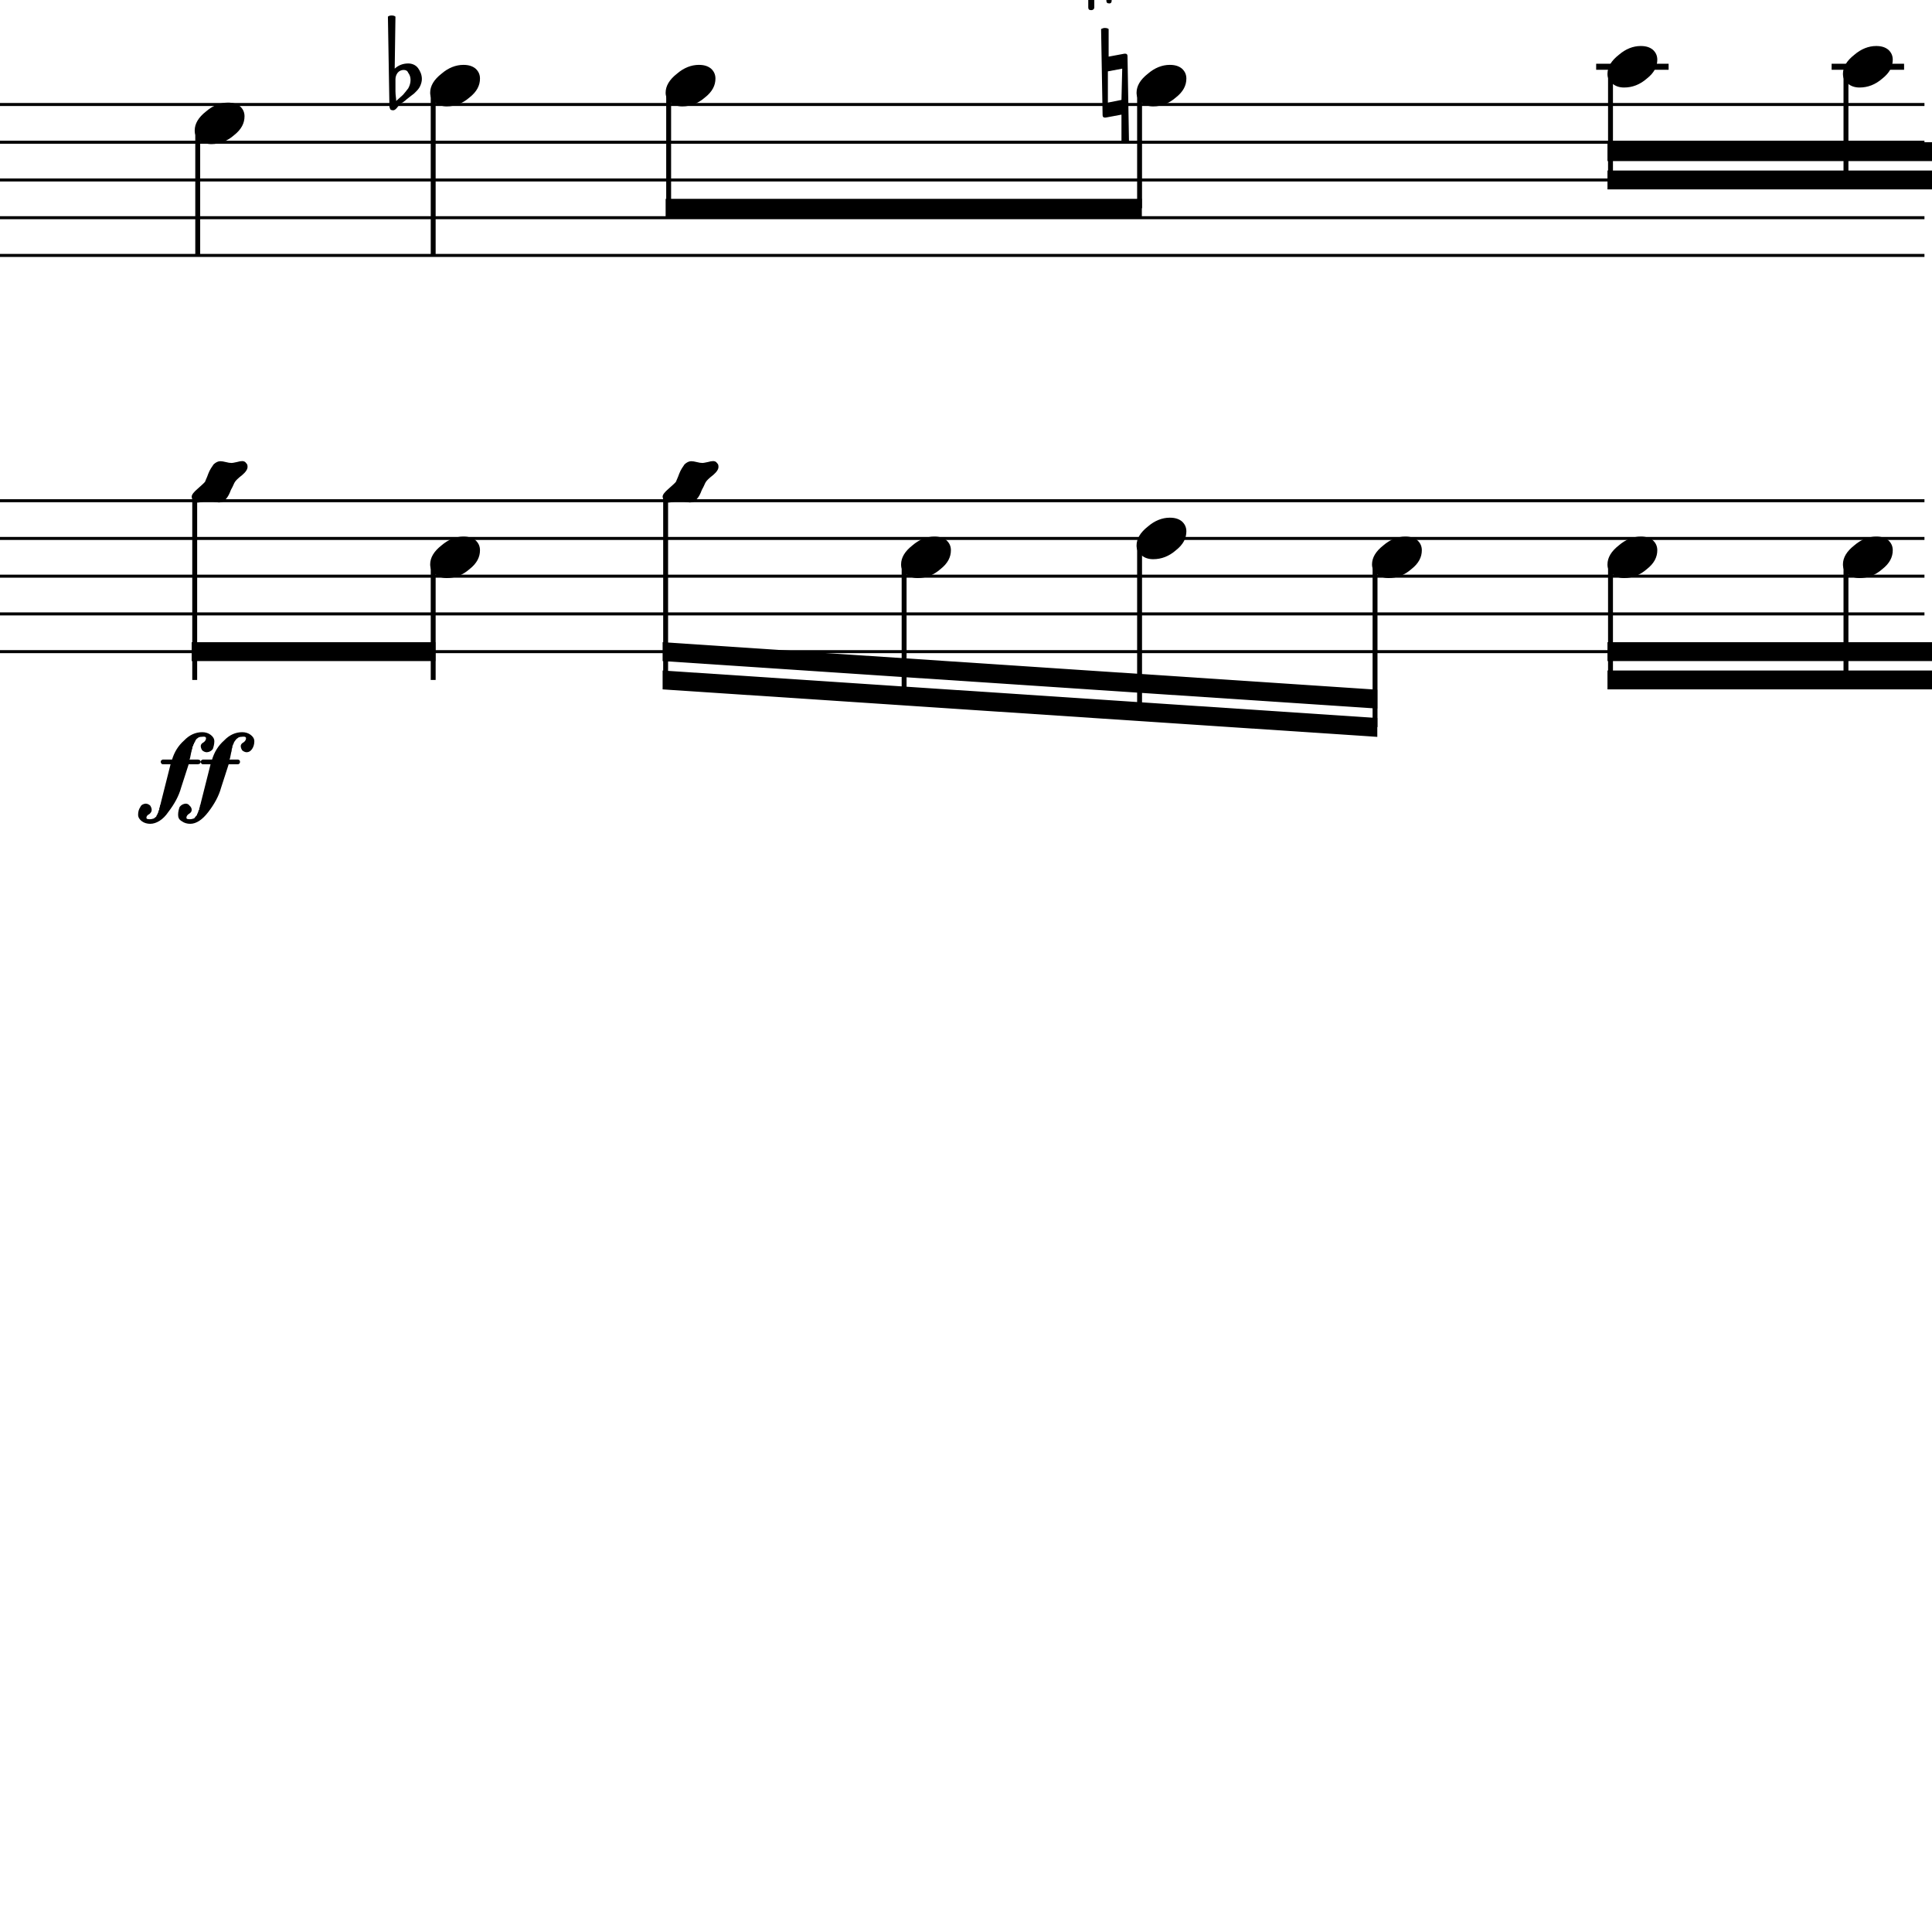 <?xml version="1.0" encoding="UTF-8" standalone="yes"?>
<svg width="256.0px" height="256.0px" xmlns="http://www.w3.org/2000/svg" xmlns:xlink="http://www.w3.org/1999/xlink" version="1.2" baseProfile="tiny">
<path d="M145.9,3.846 C146.1,3.753 146.2,3.706 146.4,3.706 C146.6,3.706 146.8,3.753 146.9,3.846 L146.9,7.503 L149.0,7.112 L149.1,7.112 C149.3,7.112 149.4,7.221 149.4,7.44 L149.6,18.846 C149.4,18.94 149.2,18.987 149.1,18.987 C148.9,18.987 148.7,18.94 148.6,18.846 L148.6,15.19 L146.5,15.581 L146.4,15.581 C146.2,15.581 146.1,15.471 146.1,15.253 L145.9,3.846 M148.6,13.237 L148.7,9.096 L146.8,9.456 L146.8,13.596 L148.6,13.237" />
<path d="M147.3,0.081 C147.3,0.331 147.2,0.456 147.0,0.456 C146.7,0.456 146.6,0.331 146.6,0.081 L146.6,-2.81 L145.0,-2.185 L145.0,0.971 C145.0,1.221 144.8,1.346 144.6,1.346 C144.3,1.346 144.2,1.221 144.2,0.971 L144.2,-1.935 L143.6,-1.7 C143.6,-1.69 143.5,-1.685 143.4,-1.685 C143.3,-1.685 143.2,-1.724 143.2,-1.802 C143.1,-1.88 143.0,-1.971 143.0,-2.075 L143.0,-3.279 C143.0,-3.476 143.1,-3.601 143.3,-3.654 L144.2,-3.966 L144.2,-7.169 L143.6,-6.95 C143.6,-6.94 143.5,-6.935 143.4,-6.935 C143.3,-6.935 143.2,-6.974 143.2,-7.052 C143.1,-7.13 143.0,-7.221 143.0,-7.325 L143.0,-8.544 C143.0,-8.721 143.1,-8.836 143.3,-8.888 L144.2,-9.247 L144.2,-12.388 C144.2,-12.638 144.3,-12.763 144.6,-12.763 C144.8,-12.763 145.0,-12.638 145.0,-12.388 L145.0,-9.497 L146.6,-10.122 L146.6,-13.279 C146.6,-13.529 146.7,-13.654 147.0,-13.654 C147.2,-13.654 147.3,-13.529 147.3,-13.279 L147.3,-10.372 L148.0,-10.607 C148.0,-10.617 148.1,-10.622 148.1,-10.622 C148.2,-10.622 148.3,-10.586 148.4,-10.513 C148.5,-10.43 148.6,-10.336 148.6,-10.232 L148.6,-9.029 C148.6,-8.841 148.5,-8.716 148.3,-8.654 L147.3,-8.341 L147.3,-5.138 L148.0,-5.357 C148.0,-5.367 148.1,-5.372 148.1,-5.372 C148.2,-5.372 148.3,-5.331 148.4,-5.247 C148.5,-5.174 148.6,-5.086 148.6,-4.982 L148.6,-3.763 C148.6,-3.596 148.5,-3.482 148.3,-3.419 L147.3,-3.06 L147.3,0.081 M146.6,-8.044 L145.0,-7.466 L145.0,-4.263 L146.6,-4.841 L146.6,-8.044" />
<path d="M52.4,10.518 L52.4,12.065 C52.4,12.617 52.5,13.055 52.5,13.378 C52.9,13.013 53.2,12.742 53.4,12.565 C53.6,12.357 53.8,12.068 54.1,11.698 C54.3,11.328 54.4,10.961 54.4,10.596 C54.4,10.232 54.3,9.919 54.1,9.659 C54.0,9.399 53.8,9.268 53.5,9.268 C53.2,9.268 52.9,9.388 52.7,9.628 C52.5,9.888 52.4,10.185 52.4,10.518 M51.6,14.096 L51.4,2.206 C51.5,2.102 51.7,2.05 51.9,2.05 C52.1,2.05 52.3,2.102 52.4,2.206 L52.3,9.096 C52.8,8.638 53.4,8.409 54.1,8.409 C54.6,8.409 55.1,8.617 55.4,9.034 C55.7,9.451 55.9,9.93 55.9,10.471 C55.9,10.805 55.8,11.164 55.6,11.55 C55.4,11.893 55.1,12.164 54.9,12.362 C54.8,12.466 54.4,12.727 53.9,13.143 C53.8,13.258 53.6,13.393 53.4,13.55 C53.1,13.706 53.0,13.805 53.0,13.846 C52.9,13.899 52.8,14.003 52.7,14.159 C52.6,14.294 52.5,14.404 52.4,14.487 C52.3,14.57 52.2,14.612 52.1,14.612 C51.9,14.612 51.8,14.565 51.7,14.471 C51.7,14.378 51.6,14.253 51.6,14.096" />
<path d="M248.6,71.096 C249.3,71.096 249.8,71.258 250.2,71.581 C250.6,71.935 250.8,72.378 250.8,72.909 C250.8,73.805 250.4,74.643 249.4,75.425 C248.5,76.206 247.5,76.596 246.4,76.596 C245.8,76.596 245.3,76.435 244.9,76.112 C244.4,75.758 244.2,75.315 244.2,74.784 C244.2,73.888 244.7,73.05 245.7,72.268 C246.6,71.487 247.6,71.096 248.6,71.096" />
<path d="M248.6,6.096 C249.3,6.096 249.8,6.258 250.2,6.581 C250.6,6.935 250.8,7.378 250.8,7.909 C250.8,8.805 250.4,9.643 249.4,10.425 C248.5,11.206 247.5,11.596 246.4,11.596 C245.8,11.596 245.3,11.435 244.9,11.112 C244.4,10.758 244.2,10.315 244.2,9.784 C244.2,8.888 244.7,8.05 245.7,7.268 C246.6,6.487 247.6,6.096 248.6,6.096" />
<path d="M217.4,71.096 C218.1,71.096 218.6,71.258 219.0,71.581 C219.4,71.935 219.6,72.378 219.6,72.909 C219.6,73.805 219.2,74.643 218.2,75.425 C217.3,76.206 216.3,76.596 215.2,76.596 C214.6,76.596 214.1,76.435 213.7,76.112 C213.2,75.758 213.0,75.315 213.0,74.784 C213.0,73.888 213.5,73.05 214.5,72.268 C215.4,71.487 216.4,71.096 217.4,71.096" />
<path d="M217.4,6.096 C218.1,6.096 218.6,6.258 219.0,6.581 C219.4,6.935 219.6,7.378 219.6,7.909 C219.6,8.805 219.2,9.643 218.2,10.425 C217.3,11.206 216.3,11.596 215.2,11.596 C214.6,11.596 214.1,11.435 213.7,11.112 C213.2,10.758 213.0,10.315 213.0,9.784 C213.0,8.888 213.5,8.05 214.5,7.268 C215.4,6.487 216.4,6.096 217.4,6.096" />
<path d="M186.2,71.096 C186.9,71.096 187.4,71.258 187.8,71.581 C188.2,71.935 188.4,72.378 188.4,72.909 C188.4,73.805 188.0,74.643 187.0,75.425 C186.1,76.206 185.1,76.596 184.0,76.596 C183.4,76.596 182.9,76.435 182.5,76.112 C182.0,75.758 181.8,75.315 181.8,74.784 C181.8,73.888 182.3,73.05 183.3,72.268 C184.2,71.487 185.2,71.096 186.2,71.096" />
<path d="M155.0,68.596 C155.7,68.596 156.2,68.758 156.6,69.081 C157.0,69.435 157.2,69.878 157.2,70.409 C157.2,71.305 156.8,72.143 155.8,72.925 C154.9,73.706 153.9,74.096 152.8,74.096 C152.2,74.096 151.7,73.935 151.3,73.612 C150.8,73.258 150.6,72.815 150.6,72.284 C150.6,71.388 151.1,70.55 152.1,69.768 C153.0,68.987 154.0,68.596 155.0,68.596" />
<path d="M155.0,8.596 C155.7,8.596 156.2,8.758 156.6,9.081 C157.0,9.435 157.2,9.878 157.2,10.409 C157.2,11.305 156.8,12.143 155.8,12.925 C154.9,13.706 153.9,14.096 152.8,14.096 C152.2,14.096 151.7,13.935 151.3,13.612 C150.8,13.258 150.6,12.815 150.6,12.284 C150.6,11.388 151.1,10.55 152.1,9.768 C153.0,8.987 154.0,8.596 155.0,8.596" />
<path d="M123.8,71.096 C124.5,71.096 125.0,71.258 125.4,71.581 C125.8,71.935 126.0,72.378 126.0,72.909 C126.0,73.805 125.6,74.643 124.6,75.425 C123.7,76.206 122.7,76.596 121.6,76.596 C121.0,76.596 120.5,76.435 120.1,76.112 C119.6,75.758 119.4,75.315 119.4,74.784 C119.4,73.888 119.9,73.05 120.9,72.268 C121.8,71.487 122.8,71.096 123.8,71.096" />
<path d="M94.5,61.096 C94.7,61.096 94.9,61.18 95.0,61.346 C95.2,61.524 95.2,61.701 95.2,61.878 C95.2,62.159 95.0,62.513 94.5,62.94 C93.9,63.399 93.6,63.721 93.5,63.909 C93.4,64.055 93.3,64.388 93.0,64.909 C92.8,65.44 92.6,65.857 92.3,66.159 C92.1,66.44 91.8,66.581 91.4,66.581 C91.3,66.581 91.1,66.544 90.7,66.471 C90.4,66.388 90.2,66.346 90.0,66.346 C89.8,66.346 89.6,66.388 89.3,66.471 C89.0,66.555 88.7,66.596 88.6,66.596 C88.3,66.596 88.2,66.513 88.0,66.346 C87.9,66.149 87.8,65.971 87.8,65.815 C87.8,65.534 88.1,65.18 88.6,64.753 C89.1,64.294 89.5,63.971 89.6,63.784 C89.6,63.69 89.8,63.352 90.0,62.768 C90.2,62.237 90.5,61.826 90.7,61.534 C91.0,61.253 91.3,61.112 91.6,61.112 C91.8,61.112 92.0,61.149 92.3,61.221 C92.6,61.305 92.9,61.346 93.1,61.346 C93.2,61.346 93.4,61.305 93.8,61.221 C94.1,61.138 94.3,61.096 94.5,61.096" />
<path d="M92.6,8.596 C93.3,8.596 93.8,8.758 94.2,9.081 C94.6,9.435 94.8,9.878 94.8,10.409 C94.8,11.305 94.4,12.143 93.4,12.925 C92.5,13.706 91.5,14.096 90.4,14.096 C89.8,14.096 89.3,13.935 88.9,13.612 C88.4,13.258 88.2,12.815 88.2,12.284 C88.2,11.388 88.7,10.55 89.7,9.768 C90.6,8.987 91.6,8.596 92.6,8.596" />
<path d="M61.4,71.096 C62.1,71.096 62.6,71.258 63.0,71.581 C63.4,71.935 63.6,72.378 63.6,72.909 C63.6,73.805 63.2,74.643 62.2,75.425 C61.3,76.206 60.3,76.596 59.2,76.596 C58.6,76.596 58.1,76.435 57.7,76.112 C57.2,75.758 57.0,75.315 57.0,74.784 C57.0,73.888 57.5,73.05 58.5,72.268 C59.4,71.487 60.4,71.096 61.4,71.096" />
<path d="M61.4,8.596 C62.1,8.596 62.6,8.758 63.0,9.081 C63.4,9.435 63.6,9.878 63.6,10.409 C63.6,11.305 63.2,12.143 62.2,12.925 C61.3,13.706 60.3,14.096 59.2,14.096 C58.6,14.096 58.1,13.935 57.7,13.612 C57.2,13.258 57.0,12.815 57.0,12.284 C57.0,11.388 57.5,10.55 58.5,9.768 C59.4,8.987 60.4,8.596 61.4,8.596" />
<path d="M32.1,61.096 C32.3,61.096 32.5,61.18 32.6,61.346 C32.8,61.524 32.8,61.701 32.8,61.878 C32.8,62.159 32.6,62.513 32.1,62.94 C31.5,63.399 31.2,63.721 31.1,63.909 C31.0,64.055 30.9,64.388 30.6,64.909 C30.4,65.44 30.2,65.857 29.9,66.159 C29.7,66.44 29.4,66.581 29.0,66.581 C28.9,66.581 28.7,66.544 28.3,66.471 C28.0,66.388 27.8,66.346 27.6,66.346 C27.4,66.346 27.2,66.388 26.9,66.471 C26.6,66.555 26.3,66.596 26.2,66.596 C25.9,66.596 25.8,66.513 25.6,66.346 C25.5,66.149 25.4,65.971 25.4,65.815 C25.4,65.534 25.7,65.18 26.2,64.753 C26.7,64.294 27.1,63.971 27.2,63.784 C27.2,63.69 27.4,63.352 27.6,62.768 C27.8,62.237 28.1,61.826 28.3,61.534 C28.6,61.253 28.9,61.112 29.2,61.112 C29.4,61.112 29.6,61.149 29.9,61.221 C30.2,61.305 30.5,61.346 30.7,61.346 C30.8,61.346 31.0,61.305 31.4,61.221 C31.7,61.138 31.9,61.096 32.1,61.096" />
<path d="M30.2,13.596 C30.9,13.596 31.4,13.758 31.8,14.081 C32.2,14.435 32.4,14.878 32.4,15.409 C32.4,16.305 32.0,17.143 31.0,17.925 C30.1,18.706 29.1,19.096 28.0,19.096 C27.4,19.096 26.9,18.935 26.5,18.612 C26.0,18.258 25.8,17.815 25.8,17.284 C25.8,16.388 26.3,15.55 27.3,14.768 C28.2,13.987 29.2,13.596 30.2,13.596" />
<path d="M25.0,101.268 L24.0,104.362 C23.7,105.477 23.1,106.555 22.3,107.596 C21.6,108.638 20.7,109.159 19.9,109.159 C19.5,109.159 19.1,109.047 18.8,108.823 C18.5,108.599 18.3,108.31 18.3,107.956 C18.3,107.55 18.4,107.206 18.6,106.925 C18.7,106.654 19.0,106.508 19.3,106.487 C19.5,106.487 19.7,106.57 19.9,106.737 C20.0,106.904 20.1,107.096 20.1,107.315 C20.1,107.513 20.0,107.695 19.8,107.862 C19.5,108.008 19.4,108.175 19.4,108.362 C19.4,108.487 19.5,108.55 19.8,108.55 L19.9,108.55 C20.0,108.55 20.1,108.534 20.2,108.503 C20.3,108.492 20.4,108.451 20.5,108.378 C20.5,108.378 20.5,108.326 20.7,108.221 C20.7,108.107 20.8,108.024 20.8,107.971 C20.9,107.867 20.9,107.784 20.9,107.721 C21.0,107.68 21.0,107.576 21.0,107.409 C21.1,107.367 21.1,107.32 21.1,107.268 C21.1,107.216 21.1,107.18 21.1,107.159 C21.1,107.138 21.1,107.122 21.1,107.112 C21.2,106.904 21.2,106.779 21.2,106.737 C21.3,106.529 21.3,106.425 21.3,106.425 L22.6,101.268 L21.6,101.268 C21.5,101.268 21.4,101.237 21.4,101.175 C21.3,101.091 21.3,101.018 21.3,100.956 C21.3,100.872 21.3,100.8 21.4,100.737 C21.5,100.675 21.5,100.643 21.6,100.643 L22.8,100.643 C23.1,99.664 23.6,98.82 24.4,98.112 C25.1,97.383 25.9,97.018 26.8,97.018 C27.2,97.018 27.6,97.133 27.9,97.362 C28.2,97.581 28.4,97.867 28.4,98.221 C28.4,98.607 28.3,98.951 28.2,99.253 C28.0,99.524 27.7,99.664 27.4,99.675 C27.2,99.675 27.0,99.594 26.8,99.432 C26.7,99.271 26.6,99.081 26.6,98.862 C26.6,98.675 26.7,98.503 27.0,98.346 C27.2,98.19 27.3,98.013 27.3,97.815 C27.3,97.669 27.2,97.602 26.9,97.612 L26.9,97.612 C26.8,97.633 26.8,97.638 26.8,97.628 C26.5,97.628 26.3,97.685 26.2,97.8 C26.0,97.904 25.9,98.091 25.8,98.362 C25.7,98.435 25.7,98.508 25.7,98.581 C25.6,98.654 25.6,98.734 25.6,98.823 C25.5,98.912 25.5,98.971 25.5,99.003 C25.5,99.065 25.5,99.195 25.4,99.393 C25.4,99.581 25.3,99.742 25.3,99.878 C25.2,100.274 25.2,100.529 25.1,100.643 L26.2,100.643 C26.3,100.643 26.4,100.672 26.5,100.729 C26.5,100.787 26.6,100.859 26.6,100.948 C26.6,101.037 26.5,101.112 26.5,101.175 C26.4,101.237 26.3,101.268 26.2,101.268 L25.0,101.268 M30.3,101.268 L29.3,104.362 C29.0,105.477 28.4,106.555 27.6,107.596 C26.8,108.638 26.0,109.159 25.2,109.159 C24.8,109.159 24.4,109.047 24.1,108.823 C23.7,108.599 23.6,108.31 23.6,107.956 C23.6,107.55 23.7,107.206 23.8,106.925 C24.0,106.654 24.3,106.508 24.6,106.487 C24.8,106.487 25.0,106.57 25.1,106.737 C25.3,106.904 25.4,107.096 25.4,107.315 C25.4,107.513 25.3,107.695 25.0,107.862 C24.8,108.008 24.7,108.175 24.7,108.362 C24.7,108.487 24.8,108.55 25.1,108.55 L25.2,108.55 C25.3,108.55 25.4,108.534 25.5,108.503 C25.6,108.492 25.7,108.451 25.8,108.378 C25.8,108.378 25.8,108.326 25.9,108.221 C26.0,108.107 26.1,108.024 26.1,107.971 C26.1,107.867 26.2,107.784 26.2,107.721 C26.2,107.68 26.3,107.576 26.3,107.409 C26.3,107.367 26.4,107.32 26.4,107.268 C26.4,107.216 26.4,107.18 26.4,107.159 C26.4,107.138 26.4,107.122 26.4,107.112 C26.5,106.904 26.5,106.779 26.5,106.737 C26.6,106.529 26.6,106.425 26.6,106.425 L27.9,101.268 L26.9,101.268 C26.8,101.268 26.7,101.237 26.7,101.175 C26.6,101.091 26.6,101.018 26.6,100.956 C26.6,100.872 26.6,100.8 26.7,100.737 C26.8,100.675 26.8,100.643 26.9,100.643 L28.1,100.643 C28.4,99.664 28.9,98.82 29.7,98.112 C30.4,97.383 31.2,97.018 32.1,97.018 C32.5,97.018 32.9,97.133 33.2,97.362 C33.5,97.581 33.7,97.867 33.7,98.221 C33.7,98.607 33.6,98.951 33.4,99.253 C33.2,99.524 33.0,99.664 32.7,99.675 C32.5,99.675 32.3,99.594 32.1,99.432 C32.0,99.271 31.9,99.081 31.9,98.862 C31.9,98.675 32.0,98.503 32.3,98.346 C32.5,98.19 32.6,98.013 32.6,97.815 C32.6,97.669 32.5,97.602 32.2,97.612 L32.1,97.612 C32.1,97.633 32.1,97.638 32.1,97.628 C31.8,97.628 31.6,97.685 31.5,97.8 C31.3,97.904 31.2,98.091 31.0,98.362 C31.0,98.435 31.0,98.508 30.9,98.581 C30.9,98.654 30.9,98.734 30.8,98.823 C30.8,98.912 30.8,98.971 30.8,99.003 C30.8,99.065 30.7,99.195 30.7,99.393 C30.7,99.581 30.6,99.742 30.6,99.878 C30.5,100.274 30.5,100.529 30.4,100.643 L31.5,100.643 C31.6,100.643 31.7,100.672 31.7,100.729 C31.8,100.787 31.8,100.859 31.8,100.948 C31.8,101.037 31.8,101.112 31.7,101.175 C31.7,101.237 31.6,101.268 31.5,101.268 L30.3,101.268" />
<path d="M213.0,88.846 L307.3,88.846 L307.3,91.346 L213.0,91.346 L213.0,88.846" />
<path d="M213.0,85.096 L307.3,85.096 L307.3,87.596 L213.0,87.596 L213.0,85.096" />
<path d="M213.0,22.596 L307.3,22.596 L307.3,25.096 L213.0,25.096 L213.0,22.596" />
<path d="M213.0,18.846 L307.3,18.846 L307.3,21.346 L213.0,21.346 L213.0,18.846" />
<path d="M87.8,88.846 L182.5,95.14 L182.5,97.64 L87.8,91.346 L87.8,88.846" />
<path d="M87.8,85.096 L182.5,91.39 L182.5,93.89 L87.8,87.596 L87.8,85.096" />
<path d="M88.2,26.346 L151.3,26.346 L151.3,28.846 L88.2,28.846 L88.2,26.346" />
<path d="M25.4,85.096 L57.7,85.096 L57.7,87.596 L25.4,87.596 L25.4,85.096" />
<polyline points="0.0,13.846 255.0,13.846" fill="none" stroke="#000000" stroke-width="0.40" />
<polyline points="0.0,18.846 255.0,18.846" fill="none" stroke="#000000" stroke-width="0.40" />
<polyline points="0.0,23.846 255.0,23.846" fill="none" stroke="#000000" stroke-width="0.40" />
<polyline points="0.0,28.846 255.0,28.846" fill="none" stroke="#000000" stroke-width="0.40" />
<polyline points="0.0,33.846 255.0,33.846" fill="none" stroke="#000000" stroke-width="0.40" />
<polyline points="0.0,66.346 255.0,66.346" fill="none" stroke="#000000" stroke-width="0.40" />
<polyline points="0.0,71.346 255.0,71.346" fill="none" stroke="#000000" stroke-width="0.40" />
<polyline points="0.0,76.346 255.0,76.346" fill="none" stroke="#000000" stroke-width="0.40" />
<polyline points="0.0,81.346 255.0,81.346" fill="none" stroke="#000000" stroke-width="0.40" />
<polyline points="0.0,86.346 255.0,86.346" fill="none" stroke="#000000" stroke-width="0.40" />
<polyline points="244.6,74.786 244.6,90.096" fill="" stroke="#000000" stroke-width="0.65" />
<polyline points="244.6,9.786 244.6,23.846" fill="" stroke="#000000" stroke-width="0.65" />
<polyline points="213.4,74.786 213.4,90.096" fill="" stroke="#000000" stroke-width="0.65" />
<polyline points="213.4,9.786 213.4,23.846" fill="" stroke="#000000" stroke-width="0.65" />
<polyline points="182.2,74.786 182.2,96.346" fill="" stroke="#000000" stroke-width="0.65" />
<polyline points="151.0,72.286 151.0,94.272" fill="" stroke="#000000" stroke-width="0.65" />
<polyline points="151.0,12.286 151.0,27.596" fill="" stroke="#000000" stroke-width="0.65" />
<polyline points="119.8,74.786 119.8,92.198" fill="" stroke="#000000" stroke-width="0.65" />
<polyline points="88.2,65.91 88.2,90.096" fill="" stroke="#000000" stroke-width="0.65" />
<polyline points="88.6,12.286 88.6,27.596" fill="" stroke="#000000" stroke-width="0.65" />
<polyline points="57.4,74.786 57.4,90.096" fill="" stroke="#000000" stroke-width="0.65" />
<polyline points="57.4,12.286 57.4,33.846" fill="" stroke="#000000" stroke-width="0.65" />
<polyline points="25.8,65.91 25.8,90.096" fill="" stroke="#000000" stroke-width="0.65" />
<polyline points="26.2,17.286 26.2,33.846" fill="" stroke="#000000" stroke-width="0.65" />
<polyline points="242.7,8.846 252.3,8.846" fill="" stroke="#000000" stroke-width="0.80" />
<polyline points="211.5,8.846 221.1,8.846" fill="" stroke="#000000" stroke-width="0.80" />
</svg>
